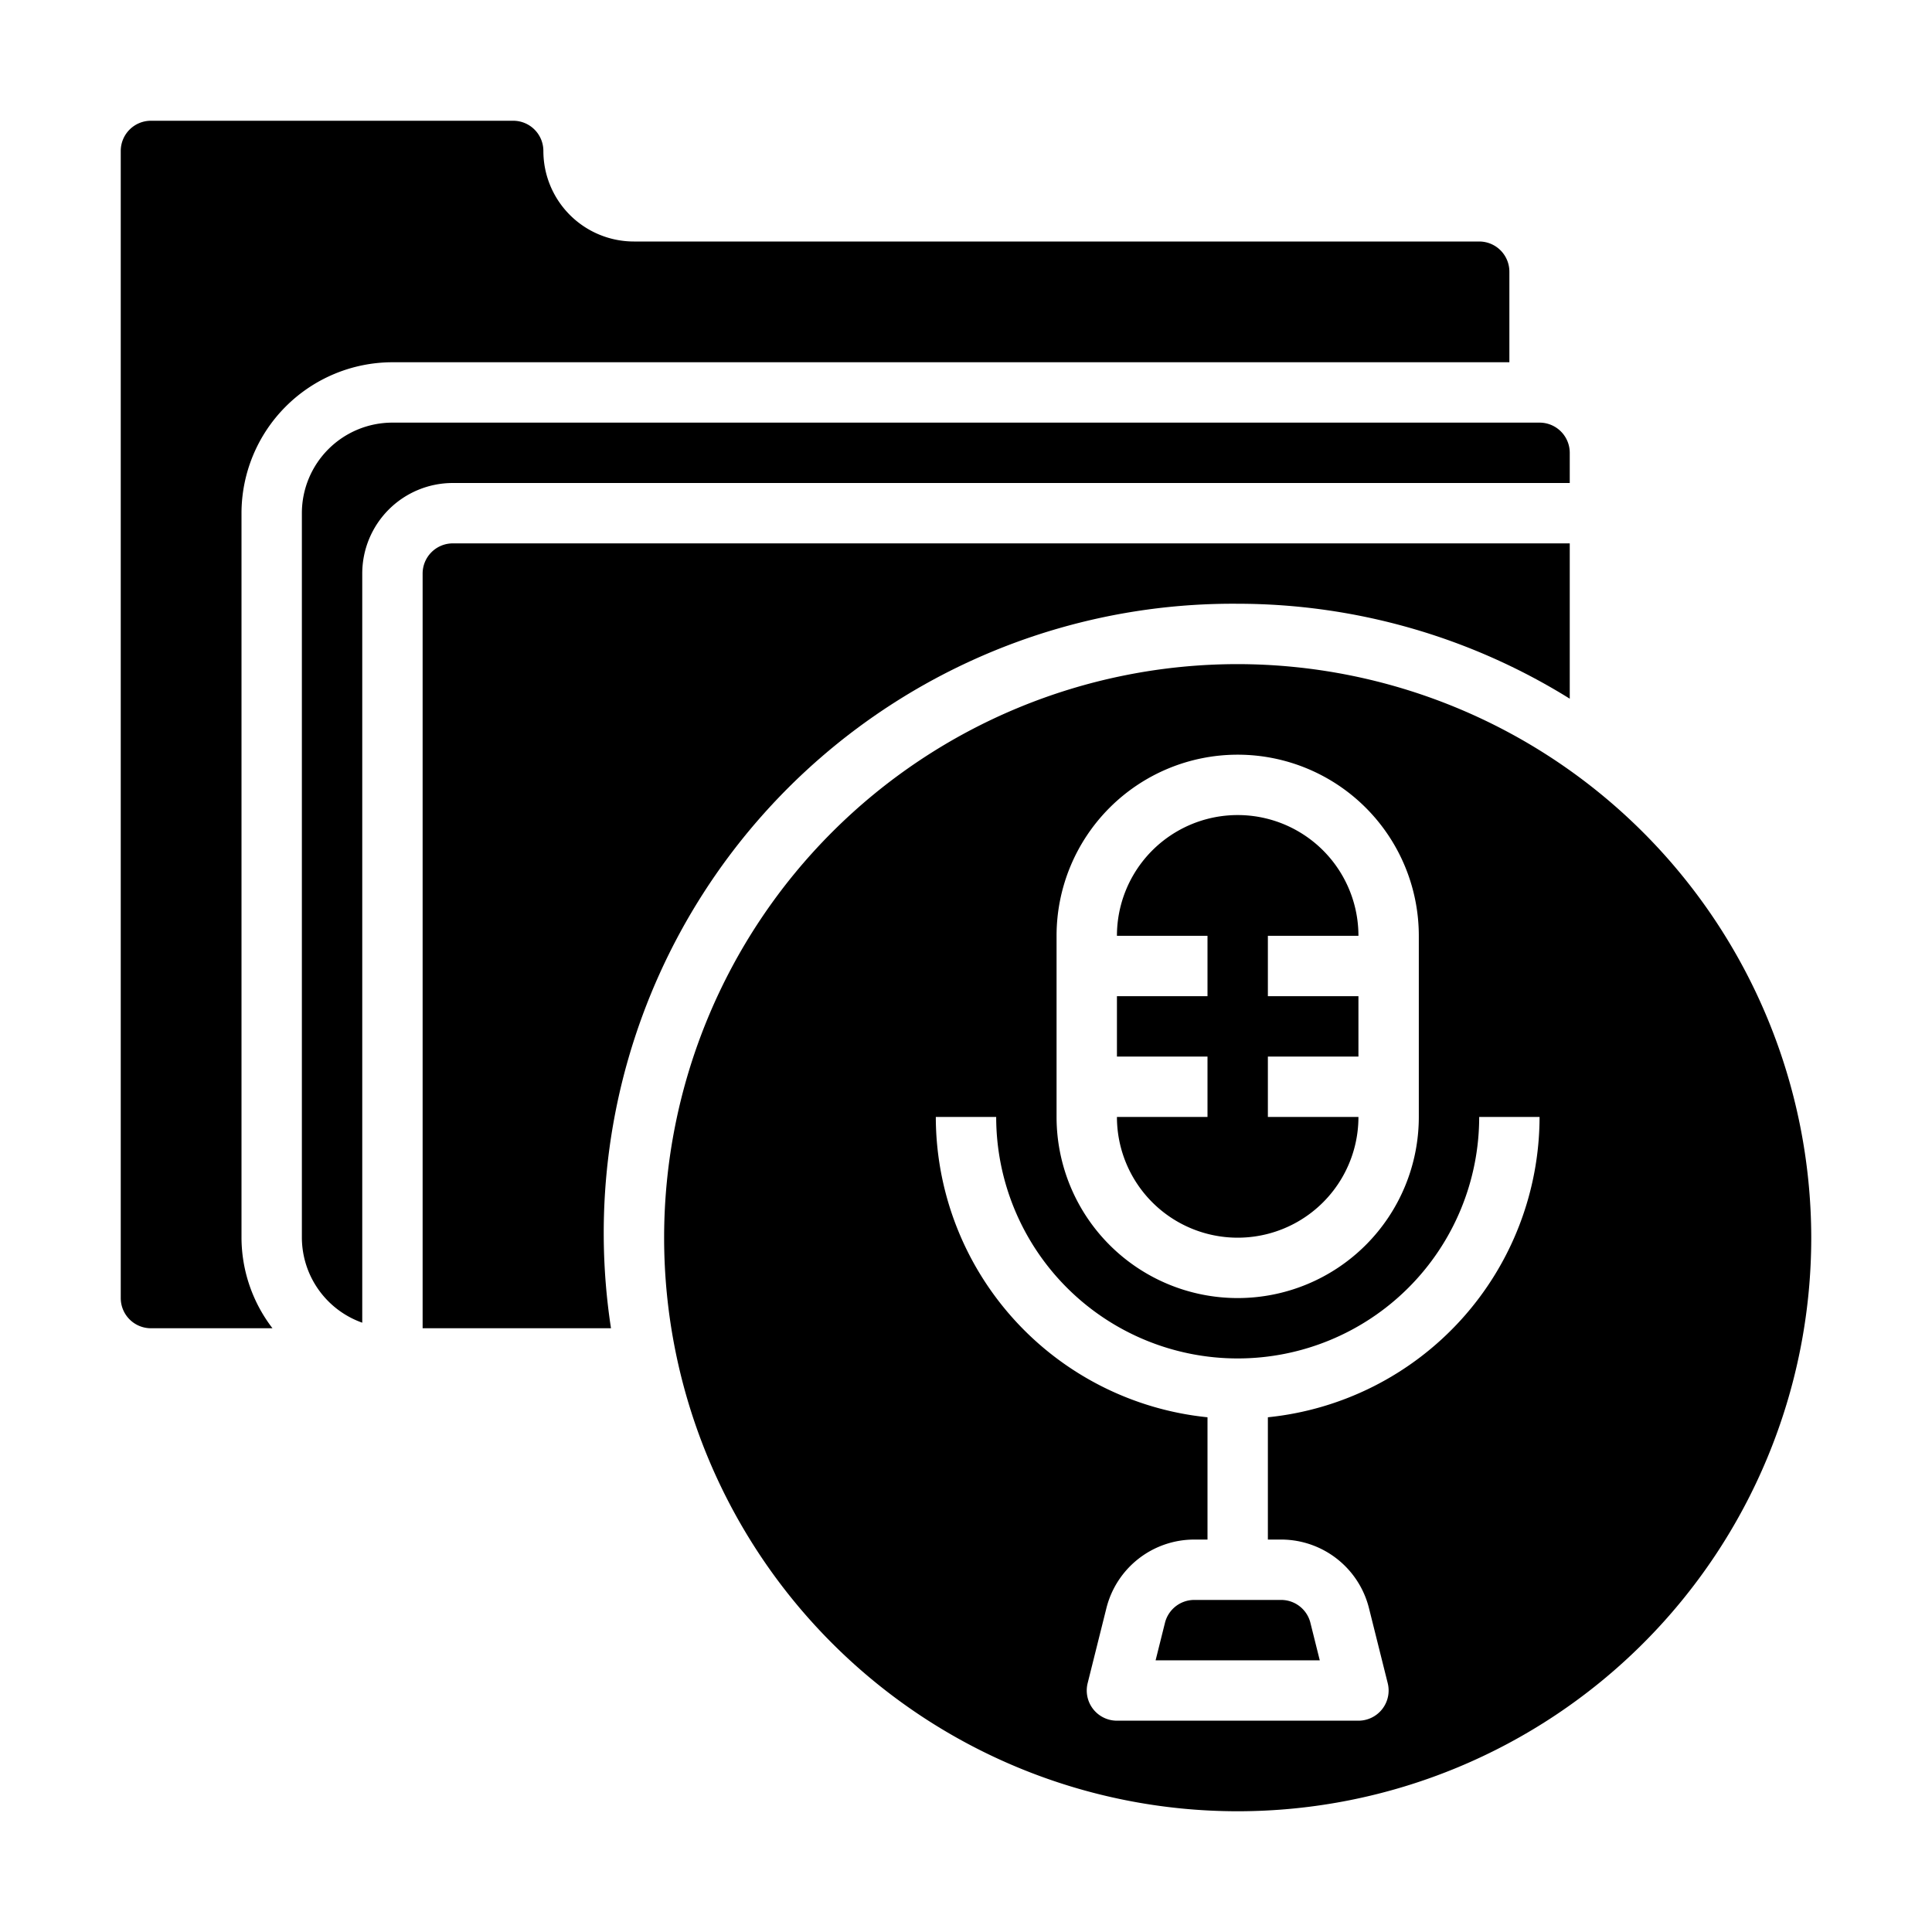 <?xml version="1.0"?>
<svg xmlns="http://www.w3.org/2000/svg" viewBox="0 0 64 64" width="512" height="512"><g id="Folder"><path d="M38.591,53.758,38.281,55h5.438l-.31-1.242A1,1,0,0,0,42.438,53H39.562A1,1,0,0,0,38.591,53.758Z"/><path d="M37,37a4,4,0,0,0,8,0H42V35h3V33H42V31h3a4,4,0,0,0-8,0h3v2H37v2h3v2Z"/><path d="M41,22A19,19,0,1,0,60,41,19.021,19.021,0,0,0,41,22Zm-6,9a6,6,0,0,1,12,0v6a6,6,0,0,1-12,0Zm7,15.949V51h.438a3,3,0,0,1,2.911,2.272l.621,2.485A1,1,0,0,1,45,57H37a1,1,0,0,1-.97-1.243l.621-2.485A3,3,0,0,1,39.562,51H40V46.949A10.013,10.013,0,0,1,31,37h2a8,8,0,0,0,16,0h2A10.013,10.013,0,0,1,42,46.949Z"/><path d="M41,20a20.846,20.846,0,0,1,11,3.145V18H15a1,1,0,0,0-1,1V44h6.24A20.843,20.843,0,0,1,41,20Z"/><path d="M5,44H9.026A4.948,4.948,0,0,1,8,41V17a5.006,5.006,0,0,1,5-5H50V9a1,1,0,0,0-1-1H21a3,3,0,0,1-3-3,1,1,0,0,0-1-1H5A1,1,0,0,0,4,5V43A1,1,0,0,0,5,44Z"/><path d="M52,16V15a1,1,0,0,0-1-1H13a3,3,0,0,0-3,3V41a3,3,0,0,0,2,2.816V19a3,3,0,0,1,3-3Z"/></g></svg>
